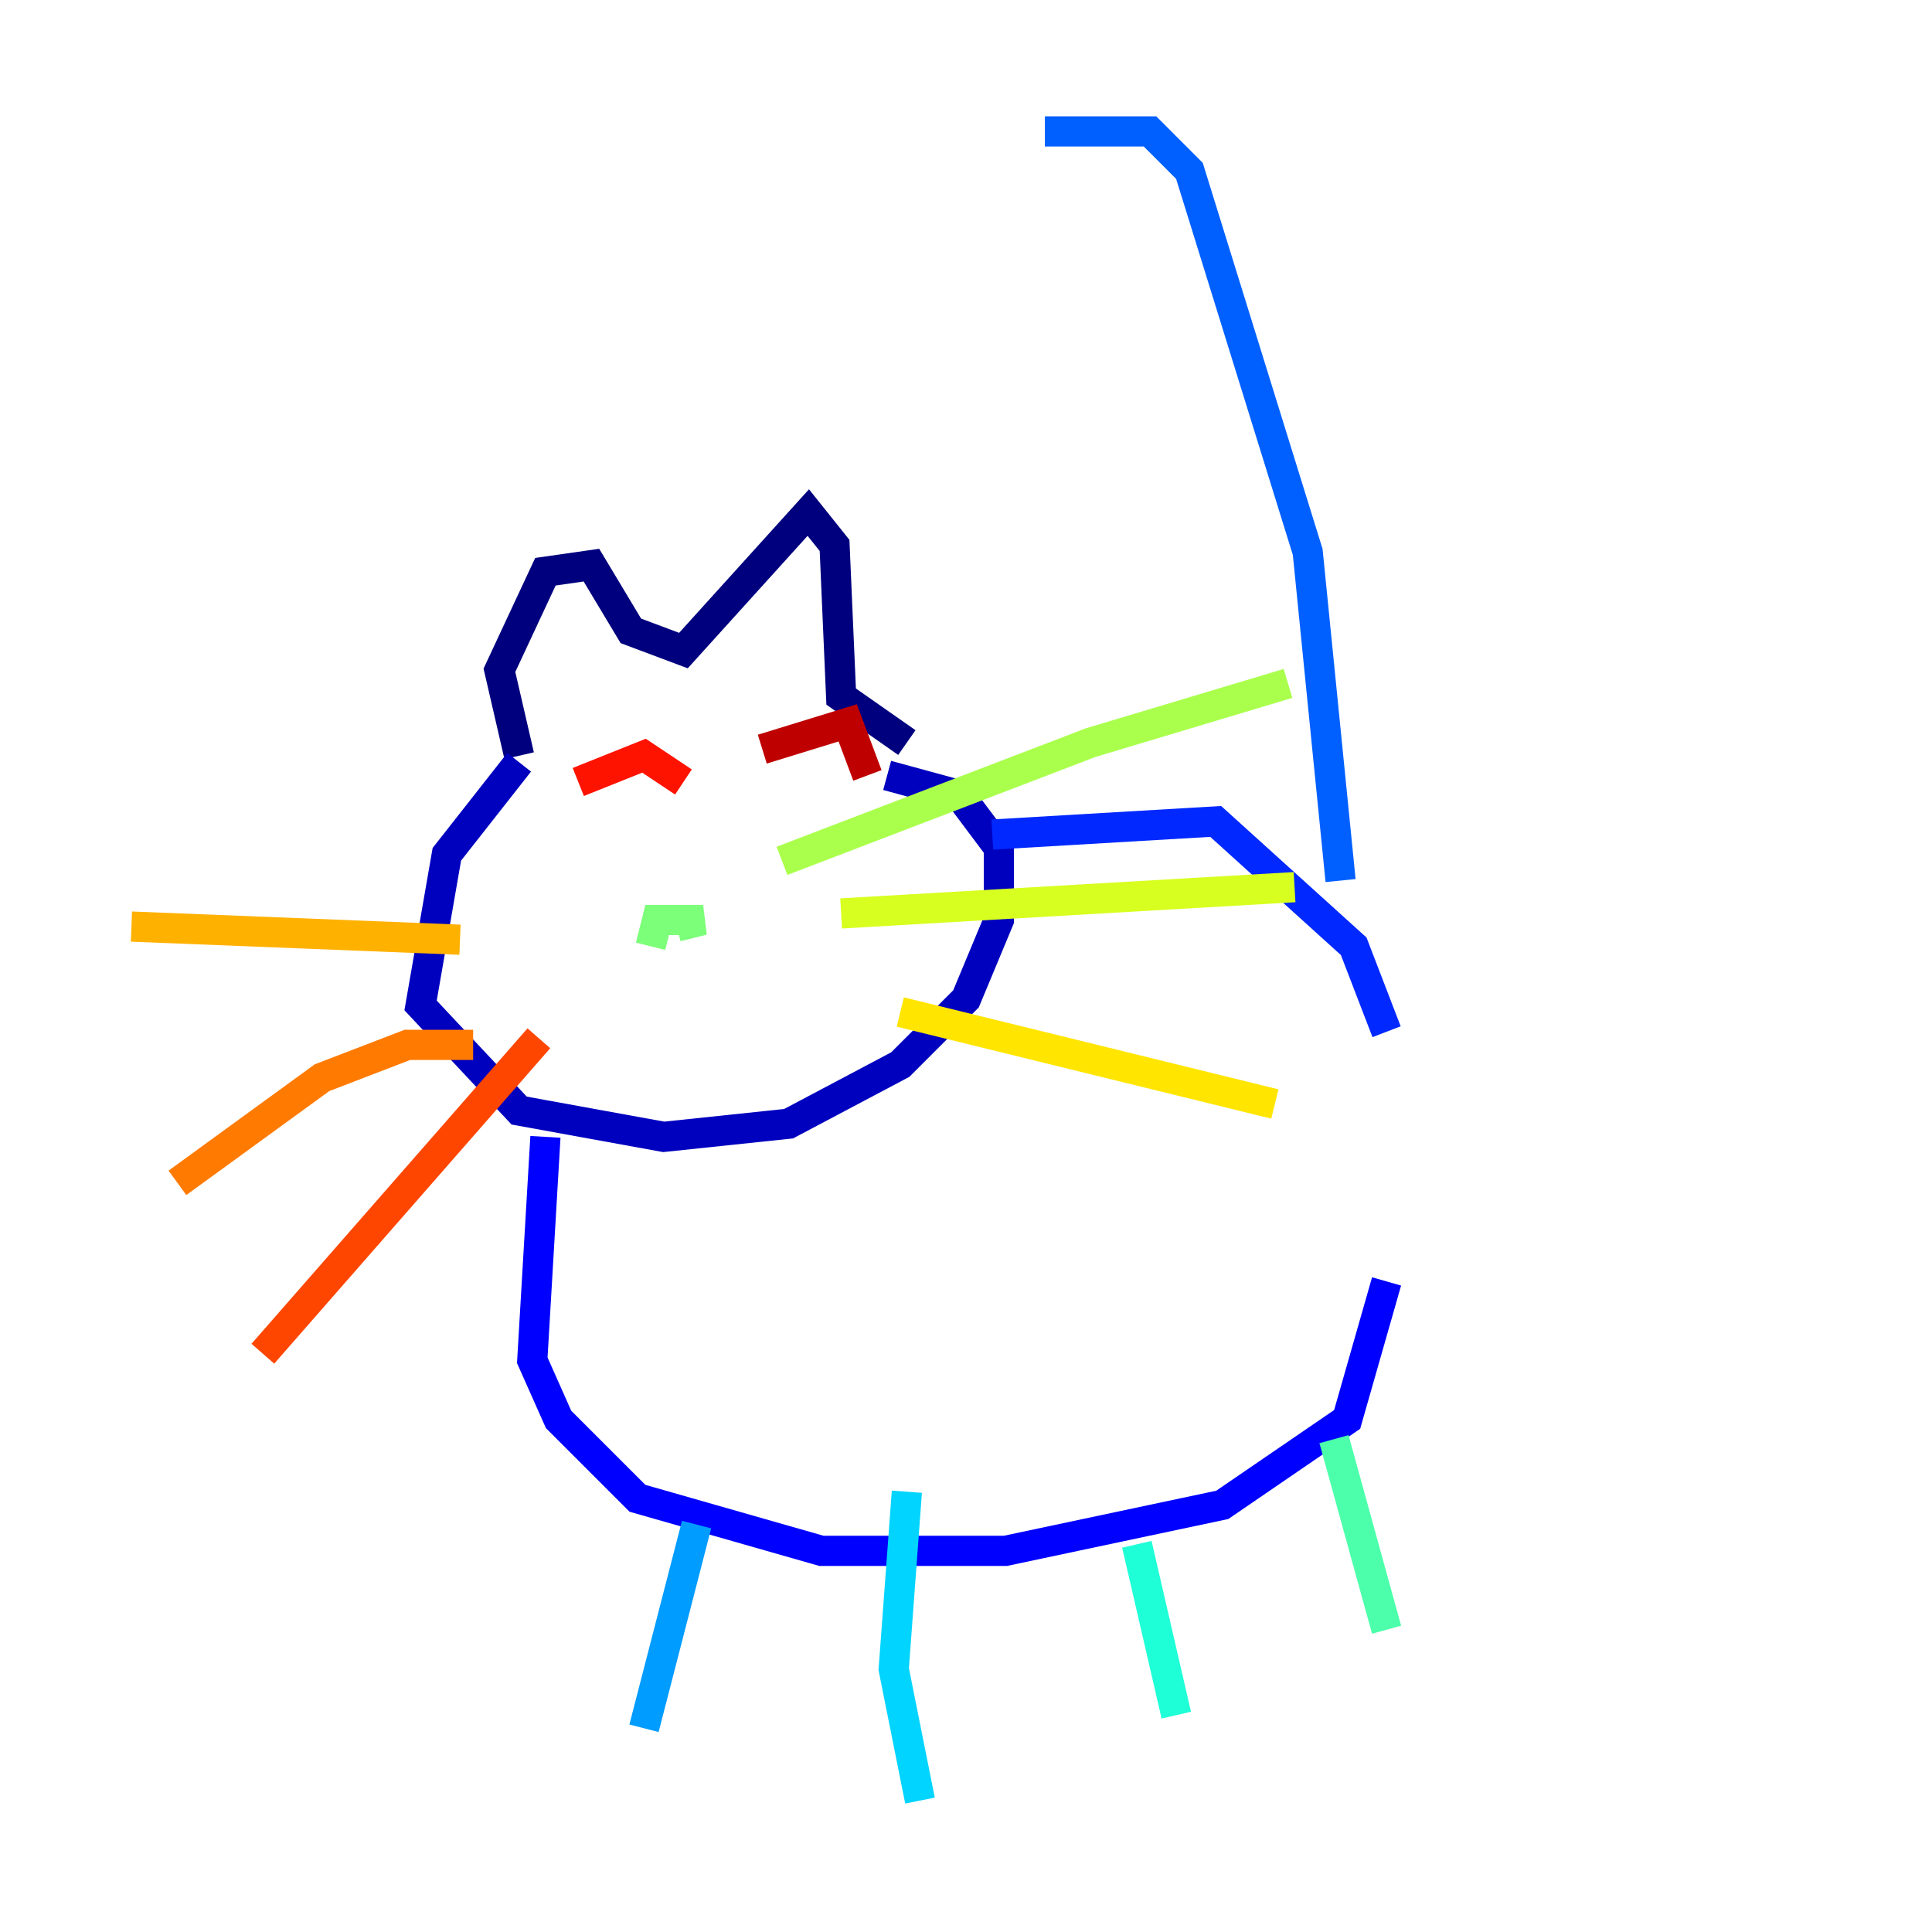 <?xml version="1.0" encoding="utf-8" ?>
<svg baseProfile="tiny" height="128" version="1.2" viewBox="0,0,128,128" width="128" xmlns="http://www.w3.org/2000/svg" xmlns:ev="http://www.w3.org/2001/xml-events" xmlns:xlink="http://www.w3.org/1999/xlink"><defs /><polyline fill="none" points="34.395,50.068 33.088,44.408 36.136,37.878 39.184,37.442 41.796,41.796 45.279,43.102 53.551,33.959 55.292,36.136 55.728,46.15 60.082,49.197" stroke="#00007f" stroke-width="2" /><polyline fill="none" points="34.395,50.503 29.605,56.599 27.864,66.612 34.395,73.578 43.973,75.32 52.245,74.449 59.646,70.531 64.0,66.177 66.177,60.952 66.177,56.163 63.565,52.68 58.776,51.374" stroke="#0000bf" stroke-width="2" /><polyline fill="none" points="36.136,75.32 35.265,90.122 37.007,94.041 42.231,99.265 54.422,102.748 66.612,102.748 80.98,99.701 89.252,94.041 91.864,84.898" stroke="#0000fe" stroke-width="2" /><polyline fill="none" points="65.742,55.292 80.544,54.422 89.687,62.694 91.864,68.354" stroke="#0028ff" stroke-width="2" /><polyline fill="none" points="88.816,58.34 86.639,36.571 78.803,11.32 76.191,8.707 69.225,8.707" stroke="#0060ff" stroke-width="2" /><polyline fill="none" points="46.15,101.007 42.667,114.503" stroke="#009cff" stroke-width="2" /><polyline fill="none" points="60.082,98.83 59.211,110.585 60.952,119.293" stroke="#00d4ff" stroke-width="2" /><polyline fill="none" points="75.32,102.313 77.932,113.633" stroke="#1fffd7" stroke-width="2" /><polyline fill="none" points="88.381,95.347 91.864,107.973" stroke="#4cffaa" stroke-width="2" /><polyline fill="none" points="43.102,62.694 43.537,60.952 46.585,60.952 44.843,61.388" stroke="#7cff79" stroke-width="2" /><polyline fill="none" points="51.809,57.034 72.272,49.197 85.333,45.279" stroke="#aaff4c" stroke-width="2" /><polyline fill="none" points="55.728,60.517 85.769,58.776" stroke="#d7ff1f" stroke-width="2" /><polyline fill="none" points="59.646,67.048 84.463,73.143" stroke="#ffe500" stroke-width="2" /><polyline fill="none" points="30.476,62.258 8.707,61.388" stroke="#ffb100" stroke-width="2" /><polyline fill="none" points="31.347,69.225 26.993,69.225 21.333,71.401 11.755,78.367" stroke="#ff7a00" stroke-width="2" /><polyline fill="none" points="35.701,68.789 17.415,89.687" stroke="#ff4600" stroke-width="2" /><polyline fill="none" points="38.313,51.809 42.667,50.068 45.279,51.809" stroke="#fe1200" stroke-width="2" /><polyline fill="none" points="50.503,49.633 56.163,47.891 57.469,51.374" stroke="#bf0000" stroke-width="2" /><polyline fill="none" points="44.408,67.483 44.408,67.483" stroke="#7f0000" stroke-width="2" /></svg>